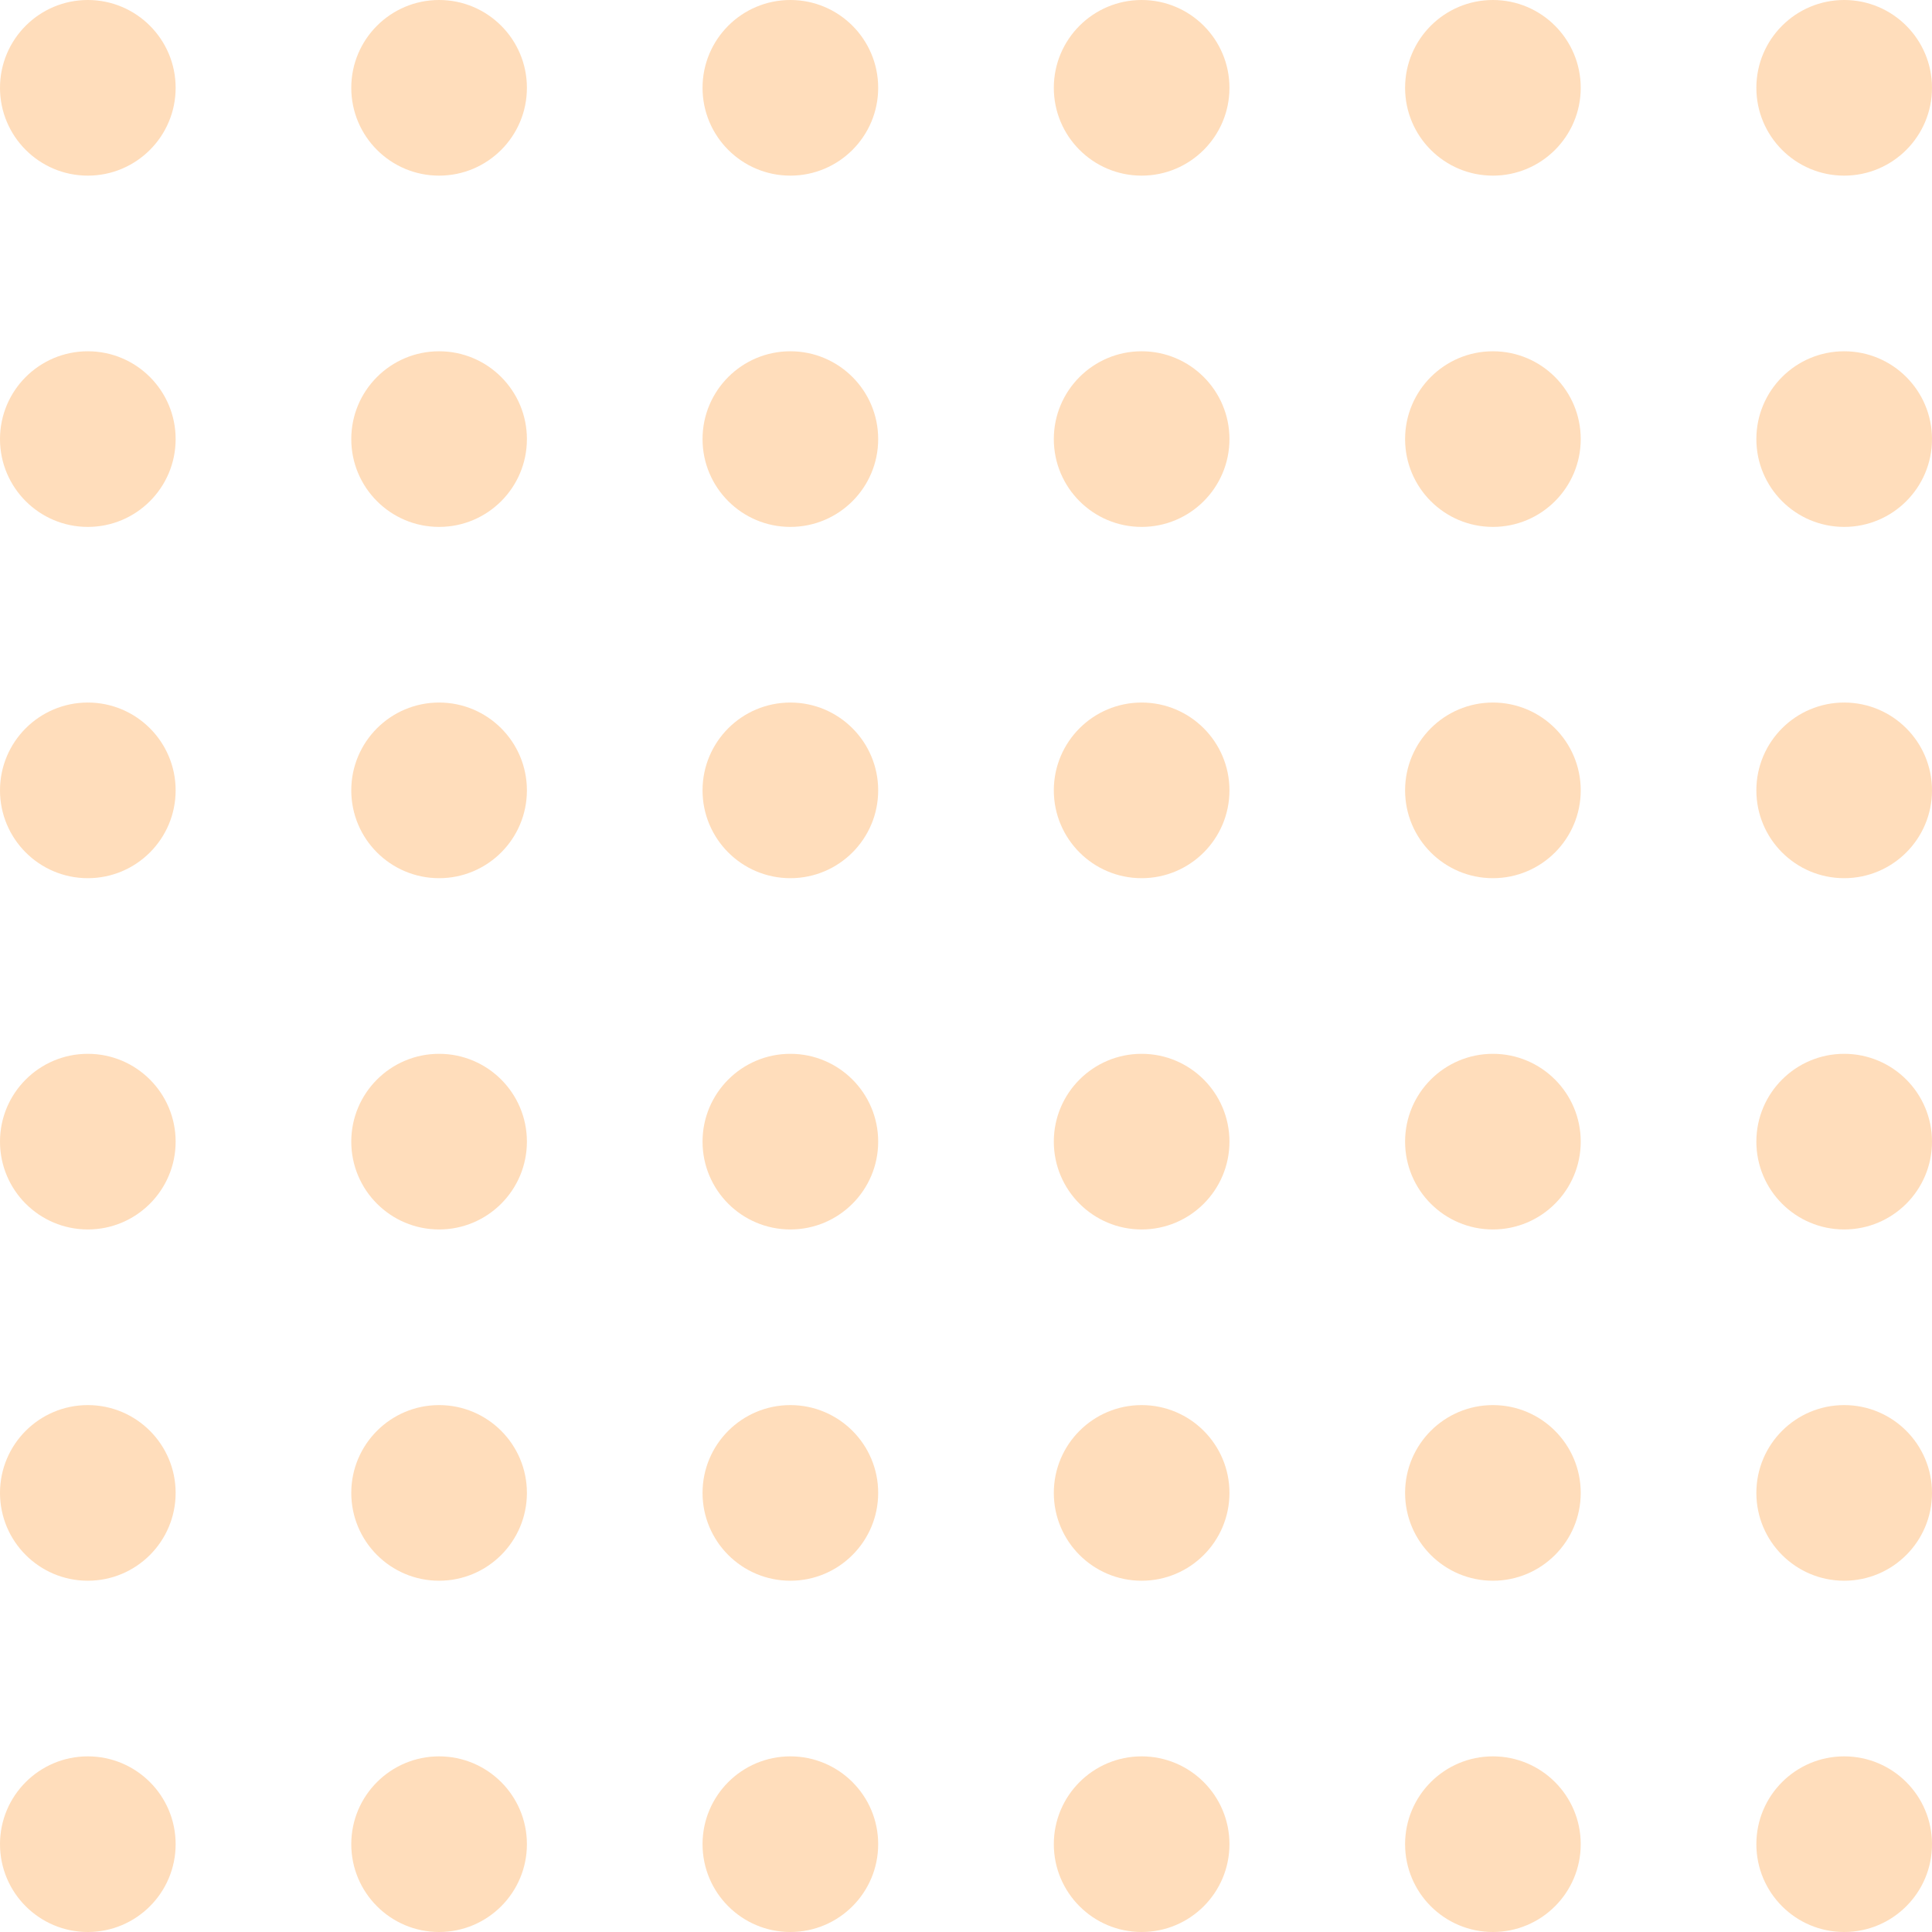 <svg width="110" height="110" viewBox="0 0 110 110" fill="none" xmlns="http://www.w3.org/2000/svg">
<circle cx="45" cy="5" r="5" fill="#FF8D1B" fill-opacity="0.3"/>
<circle cx="65" cy="5" r="5" fill="#FF8D1B" fill-opacity="0.3"/>
<circle cx="5" cy="5" r="5" fill="#FF8D1B" fill-opacity="0.3"/>
<circle cx="25" cy="5" r="5" fill="#FF8D1B" fill-opacity="0.3"/>
<circle cx="85" cy="5" r="5" fill="#FF8D1B" fill-opacity="0.3"/>
<circle cx="105" cy="5" r="5" fill="#FF8D1B" fill-opacity="0.3"/>
<circle cx="45" cy="25" r="5" fill="#FF8D1B" fill-opacity="0.3"/>
<circle cx="65" cy="25" r="5" fill="#FF8D1B" fill-opacity="0.3"/>
<circle cx="5" cy="25" r="5" fill="#FF8D1B" fill-opacity="0.3"/>
<circle cx="25" cy="25" r="5" fill="#FF8D1B" fill-opacity="0.3"/>
<circle cx="85" cy="25" r="5" fill="#FF8D1B" fill-opacity="0.3"/>
<circle cx="105" cy="25" r="5" fill="#FF8D1B" fill-opacity="0.3"/>
<circle cx="45" cy="45" r="5" fill="#FF8D1B" fill-opacity="0.3"/>
<circle cx="65" cy="45" r="5" fill="#FF8D1B" fill-opacity="0.3"/>
<circle cx="5" cy="45" r="5" fill="#FF8D1B" fill-opacity="0.3"/>
<circle cx="25" cy="45" r="5" fill="#FF8D1B" fill-opacity="0.3"/>
<circle cx="85" cy="45" r="5" fill="#FF8D1B" fill-opacity="0.3"/>
<circle cx="105" cy="45" r="5" fill="#FF8D1B" fill-opacity="0.3"/>
<circle cx="45" cy="65" r="5" fill="#FF8D1B" fill-opacity="0.3"/>
<circle cx="65" cy="65" r="5" fill="#FF8D1B" fill-opacity="0.3"/>
<circle cx="5" cy="65" r="5" fill="#FF8D1B" fill-opacity="0.3"/>
<circle cx="25" cy="65" r="5" fill="#FF8D1B" fill-opacity="0.3"/>
<circle cx="85" cy="65" r="5" fill="#FF8D1B" fill-opacity="0.3"/>
<circle cx="105" cy="65" r="5" fill="#FF8D1B" fill-opacity="0.3"/>
<circle cx="45" cy="85" r="5" fill="#FF8D1B" fill-opacity="0.3"/>
<circle cx="65" cy="85" r="5" fill="#FF8D1B" fill-opacity="0.3"/>
<circle cx="5" cy="85" r="5" fill="#FF8D1B" fill-opacity="0.3"/>
<circle cx="25" cy="85" r="5" fill="#FF8D1B" fill-opacity="0.3"/>
<circle cx="85" cy="85" r="5" fill="#FF8D1B" fill-opacity="0.3"/>
<circle cx="105" cy="85" r="5" fill="#FF8D1B" fill-opacity="0.3"/>
<circle cx="45" cy="105" r="5" fill="#FF8D1B" fill-opacity="0.3"/>
<circle cx="65" cy="105" r="5" fill="#FF8D1B" fill-opacity="0.3"/>
<circle cx="5" cy="105" r="5" fill="#FF8D1B" fill-opacity="0.3"/>
<circle cx="25" cy="105" r="5" fill="#FF8D1B" fill-opacity="0.3"/>
<circle cx="85" cy="105" r="5" fill="#FF8D1B" fill-opacity="0.3"/>
<circle cx="105" cy="105" r="5" fill="#FF8D1B" fill-opacity="0.3"/>
</svg>
